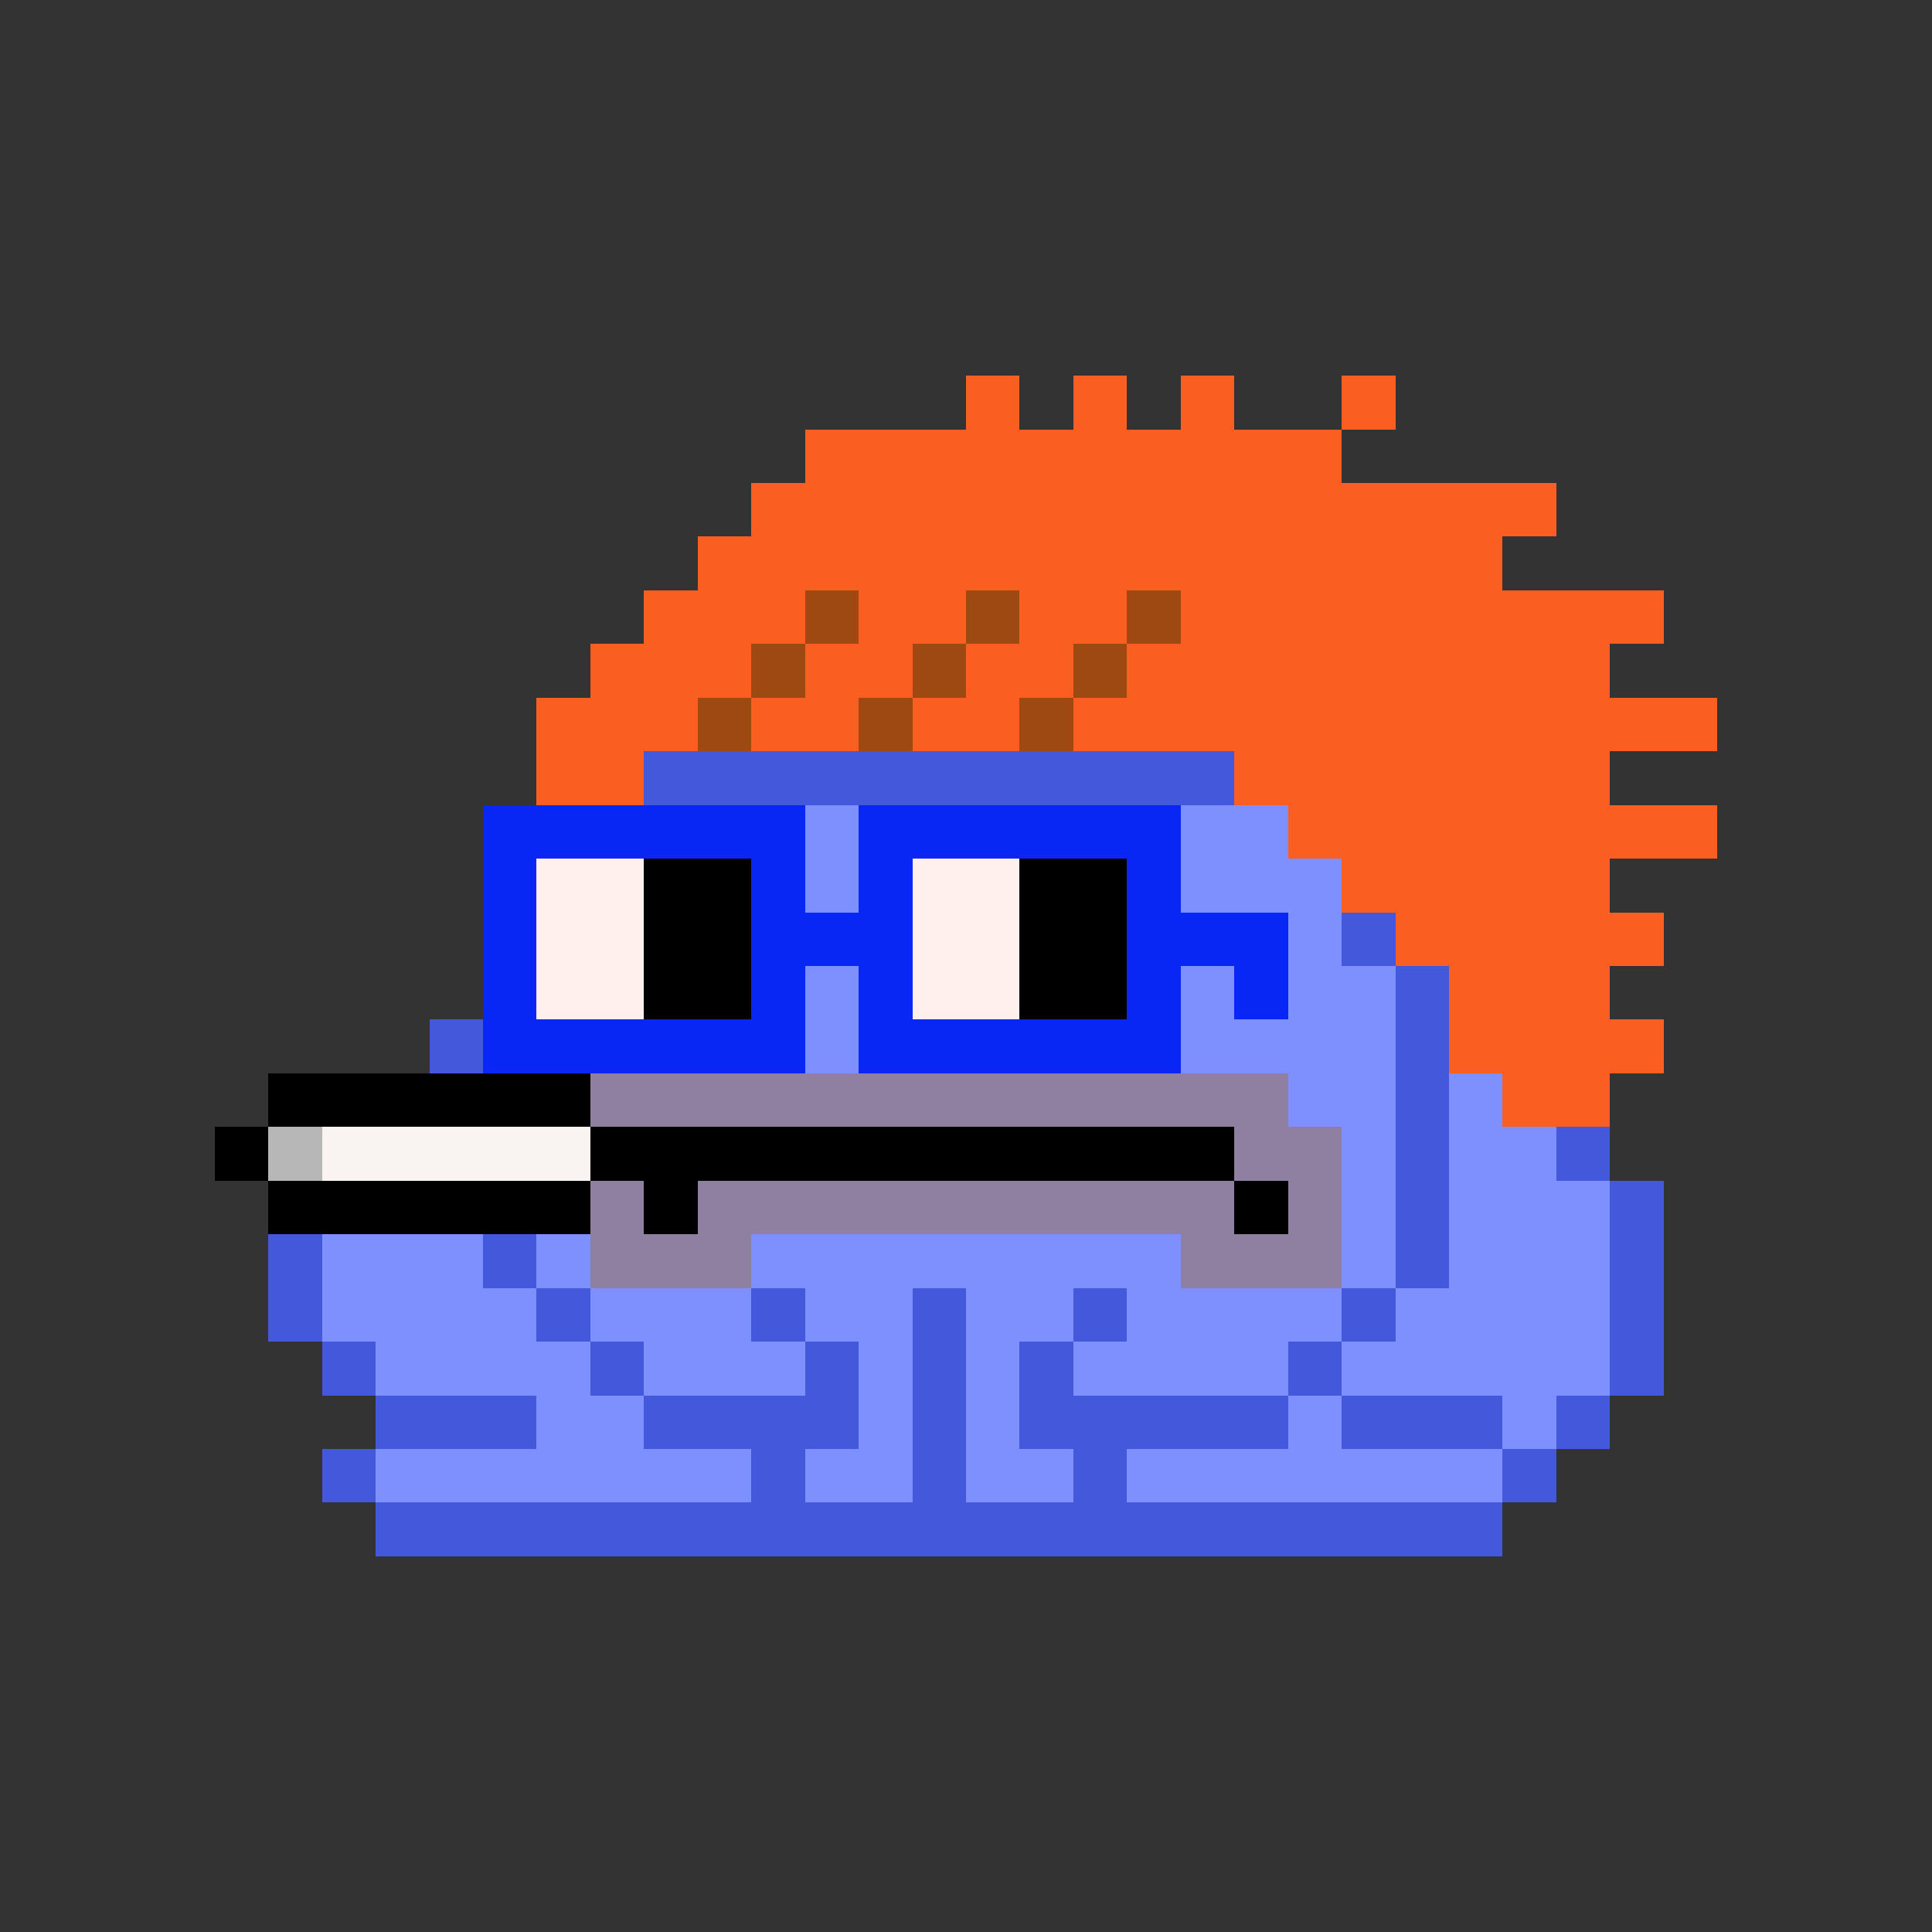 <svg xmlns="http://www.w3.org/2000/svg" shape-rendering="crispEdges" version="1.1" viewBox="0 0 36 36" width="360" height="360"><rect x="0" y="0" width="36" height="36" fill="#333333" stroke="none"/><rect fill="#fa5e20ff" x="18" y="7" height="1" width="1"/><rect fill="#fa5e20ff" x="20" y="7" height="1" width="1"/><rect fill="#fa5e20ff" x="22" y="7" height="1" width="1"/><rect fill="#fa5e20ff" x="25" y="7" height="1" width="1"/><rect fill="#fa5e20ff" x="15" y="8" height="1" width="10"/><rect fill="#fa5e20ff" x="14" y="9" height="1" width="15"/><rect fill="#fa5e20ff" x="13" y="10" height="1" width="15"/><rect fill="#fa5e20ff" x="12" y="11" height="1" width="3"/><rect fill="#9d4911ff" x="15" y="11" height="1" width="1"/><rect fill="#fa5e20ff" x="16" y="11" height="1" width="2"/><rect fill="#9d4911ff" x="18" y="11" height="1" width="1"/><rect fill="#fa5e20ff" x="19" y="11" height="1" width="2"/><rect fill="#9d4911ff" x="21" y="11" height="1" width="1"/><rect fill="#fa5e20ff" x="22" y="11" height="1" width="9"/><rect fill="#fa5e20ff" x="11" y="12" height="1" width="3"/><rect fill="#9d4911ff" x="14" y="12" height="1" width="1"/><rect fill="#fa5e20ff" x="15" y="12" height="1" width="2"/><rect fill="#9d4911ff" x="17" y="12" height="1" width="1"/><rect fill="#fa5e20ff" x="18" y="12" height="1" width="2"/><rect fill="#9d4911ff" x="20" y="12" height="1" width="1"/><rect fill="#fa5e20ff" x="21" y="12" height="1" width="9"/><rect fill="#fa5e20ff" x="10" y="13" height="1" width="3"/><rect fill="#9d4911ff" x="13" y="13" height="1" width="1"/><rect fill="#fa5e20ff" x="14" y="13" height="1" width="2"/><rect fill="#9d4911ff" x="16" y="13" height="1" width="1"/><rect fill="#fa5e20ff" x="17" y="13" height="1" width="2"/><rect fill="#9d4911ff" x="19" y="13" height="1" width="1"/><rect fill="#fa5e20ff" x="20" y="13" height="1" width="12"/><rect fill="#fa5e20ff" x="10" y="14" height="1" width="2"/><rect fill="#4458dbff" x="12" y="14" height="1" width="11"/><rect fill="#fa5e20ff" x="23" y="14" height="1" width="7"/><rect fill="#0827f5ff" x="9" y="15" height="1" width="6"/><rect fill="#7e8ffeff" x="15" y="15" height="1" width="1"/><rect fill="#0827f5ff" x="16" y="15" height="1" width="6"/><rect fill="#7e8ffeff" x="22" y="15" height="1" width="2"/><rect fill="#fa5e20ff" x="24" y="15" height="1" width="8"/><rect fill="#0827f5ff" x="9" y="16" height="1" width="1"/><rect fill="#fff0eeff" x="10" y="16" height="1" width="2"/><rect fill="#000000ff" x="12" y="16" height="1" width="2"/><rect fill="#0827f5ff" x="14" y="16" height="1" width="1"/><rect fill="#7e8ffeff" x="15" y="16" height="1" width="1"/><rect fill="#0827f5ff" x="16" y="16" height="1" width="1"/><rect fill="#fff0eeff" x="17" y="16" height="1" width="2"/><rect fill="#000000ff" x="19" y="16" height="1" width="2"/><rect fill="#0827f5ff" x="21" y="16" height="1" width="1"/><rect fill="#7e8ffeff" x="22" y="16" height="1" width="3"/><rect fill="#fa5e20ff" x="25" y="16" height="1" width="5"/><rect fill="#0827f5ff" x="9" y="17" height="1" width="1"/><rect fill="#fff0eeff" x="10" y="17" height="1" width="2"/><rect fill="#000000ff" x="12" y="17" height="1" width="2"/><rect fill="#0827f5ff" x="14" y="17" height="1" width="3"/><rect fill="#fff0eeff" x="17" y="17" height="1" width="2"/><rect fill="#000000ff" x="19" y="17" height="1" width="2"/><rect fill="#0827f5ff" x="21" y="17" height="1" width="3"/><rect fill="#7e8ffeff" x="24" y="17" height="1" width="1"/><rect fill="#4458dbff" x="25" y="17" height="1" width="1"/><rect fill="#fa5e20ff" x="26" y="17" height="1" width="5"/><rect fill="#0827f5ff" x="9" y="18" height="1" width="1"/><rect fill="#fff0eeff" x="10" y="18" height="1" width="2"/><rect fill="#000000ff" x="12" y="18" height="1" width="2"/><rect fill="#0827f5ff" x="14" y="18" height="1" width="1"/><rect fill="#7e8ffeff" x="15" y="18" height="1" width="1"/><rect fill="#0827f5ff" x="16" y="18" height="1" width="1"/><rect fill="#fff0eeff" x="17" y="18" height="1" width="2"/><rect fill="#000000ff" x="19" y="18" height="1" width="2"/><rect fill="#0827f5ff" x="21" y="18" height="1" width="1"/><rect fill="#7e8ffeff" x="22" y="18" height="1" width="1"/><rect fill="#0827f5ff" x="23" y="18" height="1" width="1"/><rect fill="#7e8ffeff" x="24" y="18" height="1" width="2"/><rect fill="#4458dbff" x="26" y="18" height="1" width="1"/><rect fill="#fa5e20ff" x="27" y="18" height="1" width="3"/><rect fill="#4458dbff" x="8" y="19" height="1" width="1"/><rect fill="#0827f5ff" x="9" y="19" height="1" width="6"/><rect fill="#7e8ffeff" x="15" y="19" height="1" width="1"/><rect fill="#0827f5ff" x="16" y="19" height="1" width="6"/><rect fill="#7e8ffeff" x="22" y="19" height="1" width="4"/><rect fill="#4458dbff" x="26" y="19" height="1" width="1"/><rect fill="#fa5e20ff" x="27" y="19" height="1" width="4"/><rect fill="#000000ff" x="5" y="20" height="1" width="6"/><rect fill="#8f7fa0ff" x="11" y="20" height="1" width="13"/><rect fill="#7e8ffeff" x="24" y="20" height="1" width="2"/><rect fill="#4458dbff" x="26" y="20" height="1" width="1"/><rect fill="#7e8ffeff" x="27" y="20" height="1" width="1"/><rect fill="#fa5e20ff" x="28" y="20" height="1" width="2"/><rect fill="#000000ff" x="4" y="21" height="1" width="1"/><rect fill="#b7b7b7ff" x="5" y="21" height="1" width="1"/><rect fill="#f9f4f2ff" x="6" y="21" height="1" width="5"/><rect fill="#000000ff" x="11" y="21" height="1" width="12"/><rect fill="#8f7fa0ff" x="23" y="21" height="1" width="2"/><rect fill="#7e8ffeff" x="25" y="21" height="1" width="1"/><rect fill="#4458dbff" x="26" y="21" height="1" width="1"/><rect fill="#7e8ffeff" x="27" y="21" height="1" width="2"/><rect fill="#4458dbff" x="29" y="21" height="1" width="1"/><rect fill="#000000ff" x="5" y="22" height="1" width="6"/><rect fill="#8f7fa0ff" x="11" y="22" height="1" width="1"/><rect fill="#000000ff" x="12" y="22" height="1" width="1"/><rect fill="#8f7fa0ff" x="13" y="22" height="1" width="10"/><rect fill="#000000ff" x="23" y="22" height="1" width="1"/><rect fill="#8f7fa0ff" x="24" y="22" height="1" width="1"/><rect fill="#7e8ffeff" x="25" y="22" height="1" width="1"/><rect fill="#4458dbff" x="26" y="22" height="1" width="1"/><rect fill="#7e8ffeff" x="27" y="22" height="1" width="3"/><rect fill="#4458dbff" x="30" y="22" height="1" width="1"/><rect fill="#4458dbff" x="5" y="23" height="1" width="1"/><rect fill="#7e8ffeff" x="6" y="23" height="1" width="3"/><rect fill="#4458dbff" x="9" y="23" height="1" width="1"/><rect fill="#7e8ffeff" x="10" y="23" height="1" width="1"/><rect fill="#8f7fa0ff" x="11" y="23" height="1" width="3"/><rect fill="#7e8ffeff" x="14" y="23" height="1" width="8"/><rect fill="#8f7fa0ff" x="22" y="23" height="1" width="3"/><rect fill="#7e8ffeff" x="25" y="23" height="1" width="1"/><rect fill="#4458dbff" x="26" y="23" height="1" width="1"/><rect fill="#7e8ffeff" x="27" y="23" height="1" width="3"/><rect fill="#4458dbff" x="30" y="23" height="1" width="1"/><rect fill="#4458dbff" x="5" y="24" height="1" width="1"/><rect fill="#7e8ffeff" x="6" y="24" height="1" width="4"/><rect fill="#4458dbff" x="10" y="24" height="1" width="1"/><rect fill="#7e8ffeff" x="11" y="24" height="1" width="3"/><rect fill="#4458dbff" x="14" y="24" height="1" width="1"/><rect fill="#7e8ffeff" x="15" y="24" height="1" width="2"/><rect fill="#4458dbff" x="17" y="24" height="1" width="1"/><rect fill="#7e8ffeff" x="18" y="24" height="1" width="2"/><rect fill="#4458dbff" x="20" y="24" height="1" width="1"/><rect fill="#7e8ffeff" x="21" y="24" height="1" width="4"/><rect fill="#4458dbff" x="25" y="24" height="1" width="1"/><rect fill="#7e8ffeff" x="26" y="24" height="1" width="4"/><rect fill="#4458dbff" x="30" y="24" height="1" width="1"/><rect fill="#4458dbff" x="6" y="25" height="1" width="1"/><rect fill="#7e8ffeff" x="7" y="25" height="1" width="4"/><rect fill="#4458dbff" x="11" y="25" height="1" width="1"/><rect fill="#7e8ffeff" x="12" y="25" height="1" width="3"/><rect fill="#4458dbff" x="15" y="25" height="1" width="1"/><rect fill="#7e8ffeff" x="16" y="25" height="1" width="1"/><rect fill="#4458dbff" x="17" y="25" height="1" width="1"/><rect fill="#7e8ffeff" x="18" y="25" height="1" width="1"/><rect fill="#4458dbff" x="19" y="25" height="1" width="1"/><rect fill="#7e8ffeff" x="20" y="25" height="1" width="4"/><rect fill="#4458dbff" x="24" y="25" height="1" width="1"/><rect fill="#7e8ffeff" x="25" y="25" height="1" width="5"/><rect fill="#4458dbff" x="30" y="25" height="1" width="1"/><rect fill="#4458dbff" x="7" y="26" height="1" width="3"/><rect fill="#7e8ffeff" x="10" y="26" height="1" width="2"/><rect fill="#4458dbff" x="12" y="26" height="1" width="4"/><rect fill="#7e8ffeff" x="16" y="26" height="1" width="1"/><rect fill="#4458dbff" x="17" y="26" height="1" width="1"/><rect fill="#7e8ffeff" x="18" y="26" height="1" width="1"/><rect fill="#4458dbff" x="19" y="26" height="1" width="5"/><rect fill="#7e8ffeff" x="24" y="26" height="1" width="1"/><rect fill="#4458dbff" x="25" y="26" height="1" width="3"/><rect fill="#7e8ffeff" x="28" y="26" height="1" width="1"/><rect fill="#4458dbff" x="29" y="26" height="1" width="1"/><rect fill="#4458dbff" x="6" y="27" height="1" width="1"/><rect fill="#7e8ffeff" x="7" y="27" height="1" width="7"/><rect fill="#4458dbff" x="14" y="27" height="1" width="1"/><rect fill="#7e8ffeff" x="15" y="27" height="1" width="2"/><rect fill="#4458dbff" x="17" y="27" height="1" width="1"/><rect fill="#7e8ffeff" x="18" y="27" height="1" width="2"/><rect fill="#4458dbff" x="20" y="27" height="1" width="1"/><rect fill="#7e8ffeff" x="21" y="27" height="1" width="7"/><rect fill="#4458dbff" x="28" y="27" height="1" width="1"/><rect fill="#4458dbff" x="7" y="28" height="1" width="21"/></svg>
